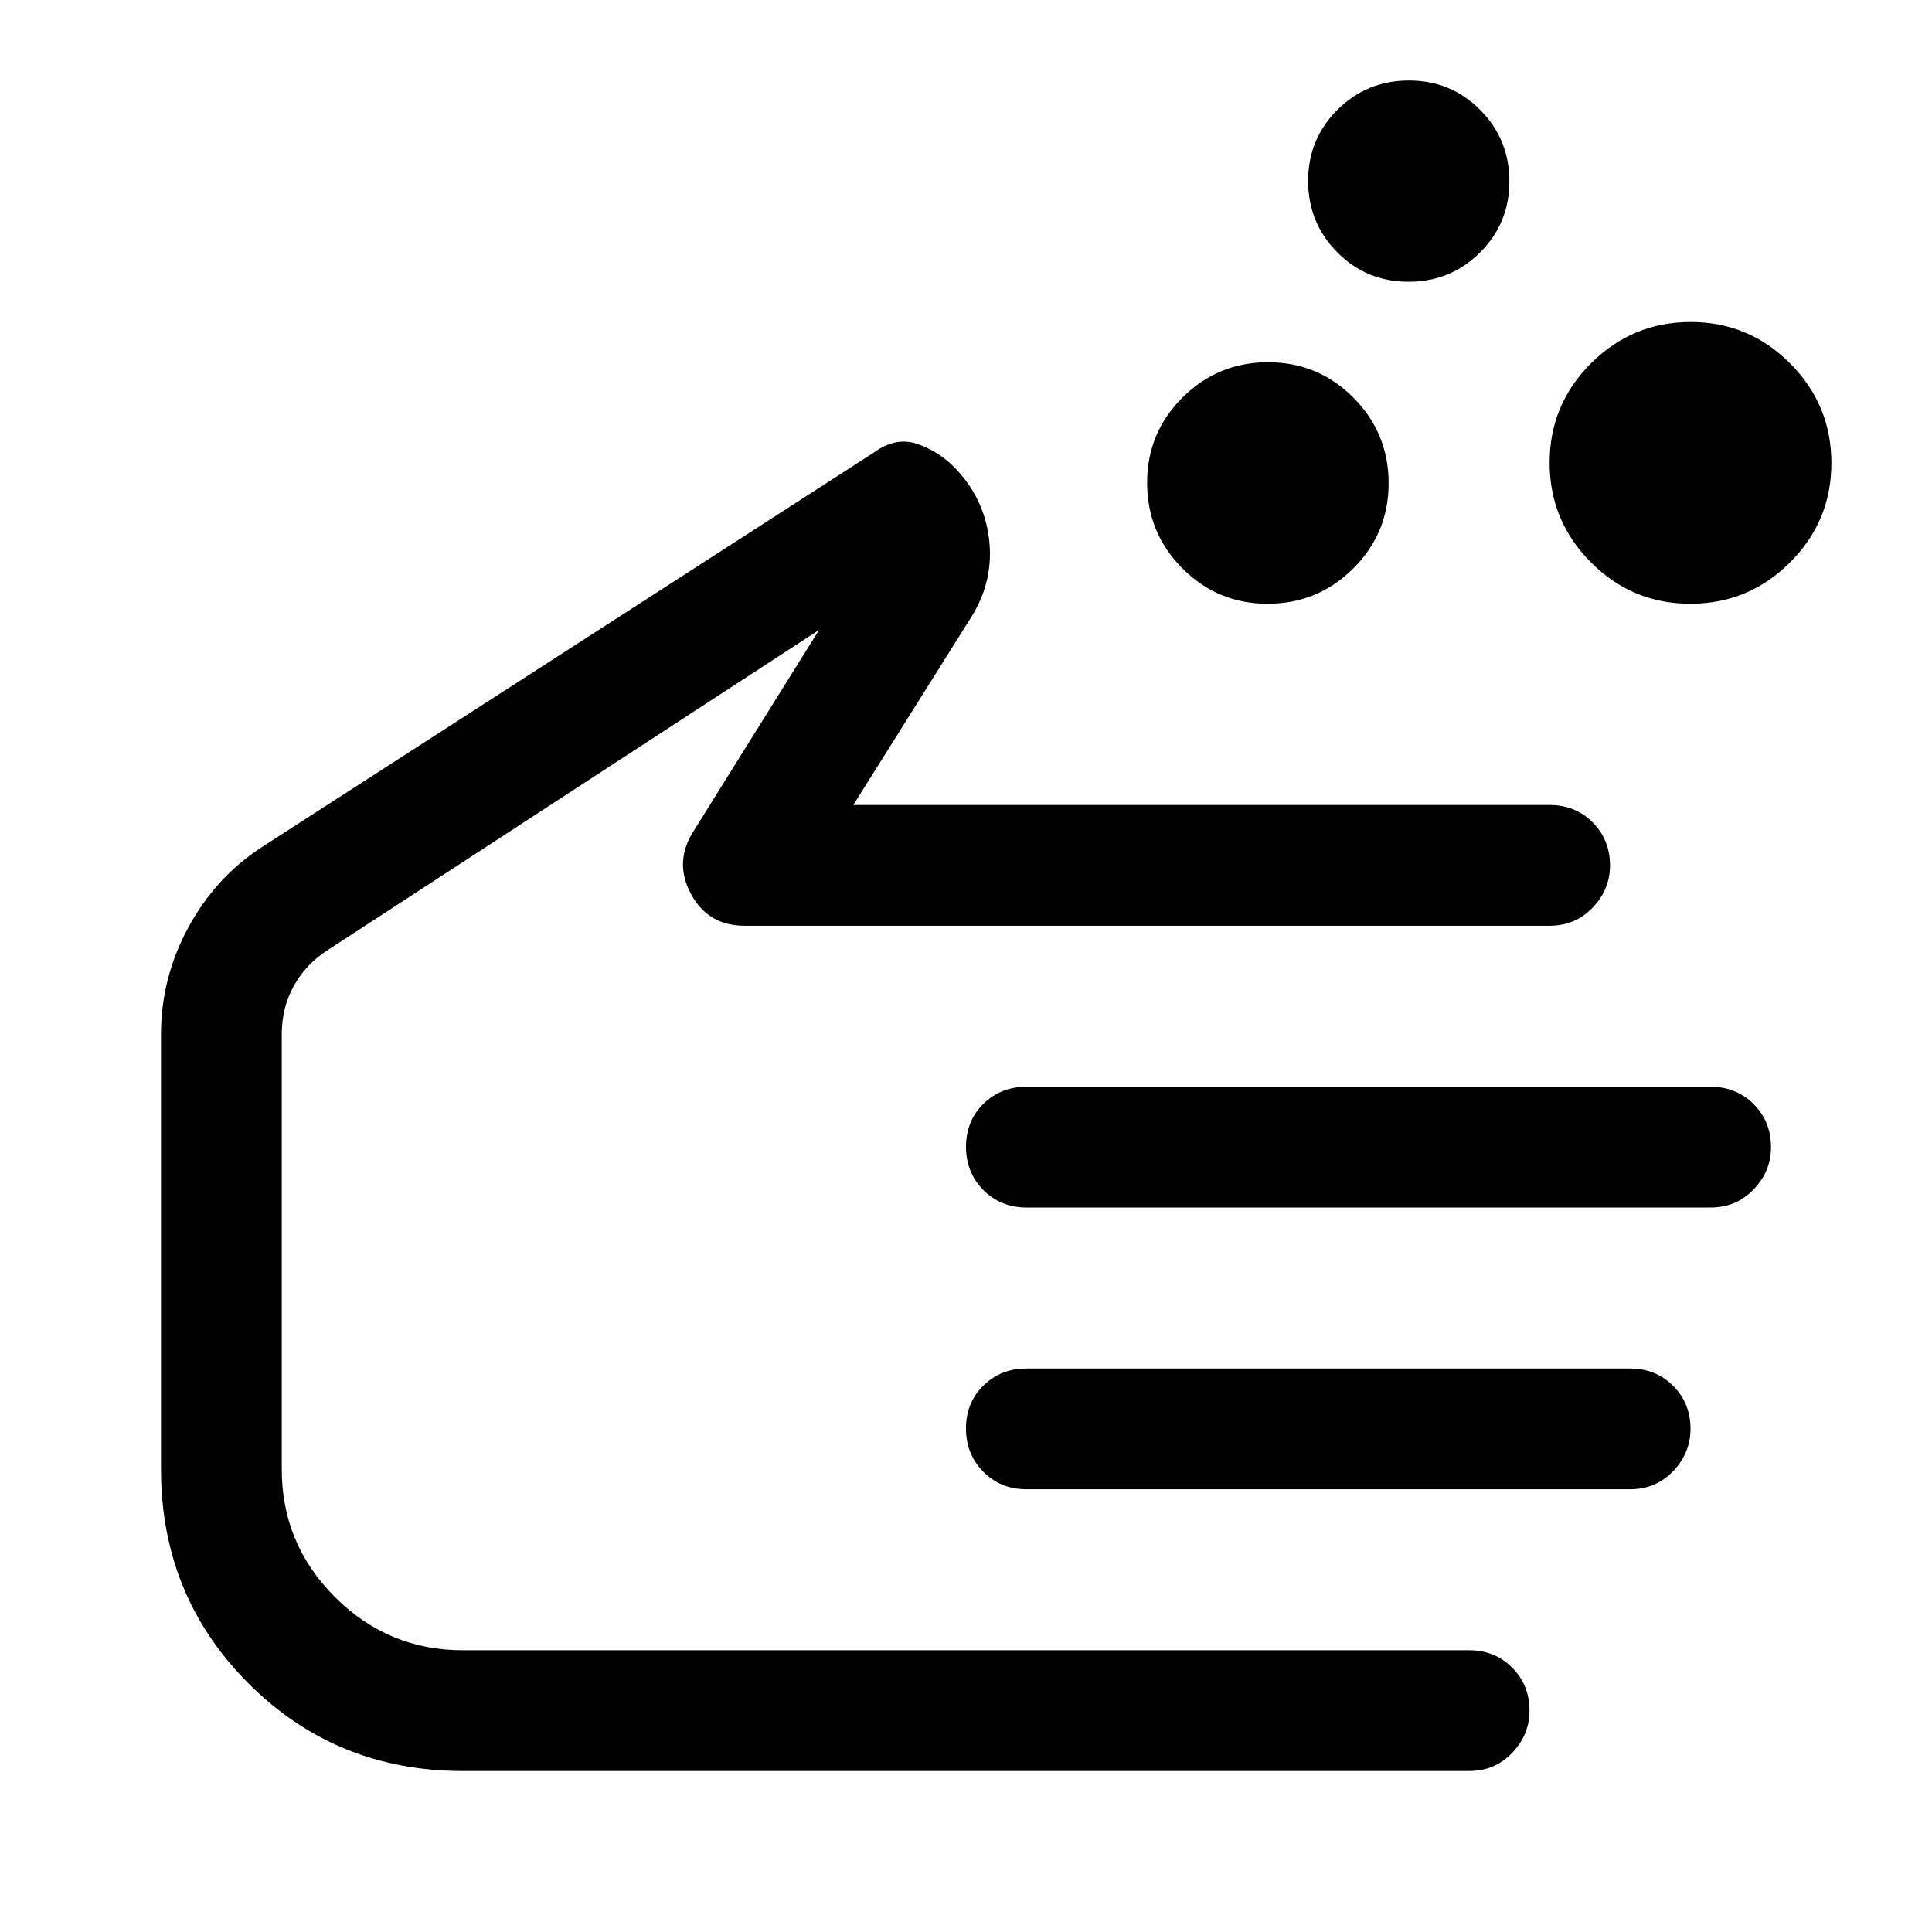 <svg xmlns="http://www.w3.org/2000/svg" width="48" height="48" viewBox="0 -960 960 960"><path d="M629.899-660Q605-660 587.5-677.601t-17.5-42.5Q570-745 587.601-762.5t42.5-17.5Q655-780 672.5-762.399t17.5 42.5Q690-695 672.399-677.5t-42.5 17.5Zm210.012 0Q811-660 790.5-680.589q-20.5-20.588-20.5-49.5Q770-759 790.589-779.5q20.588-20.5 49.5-20.5Q869-800 889.5-779.411q20.5 20.588 20.5 49.5Q910-701 889.411-680.5q-20.588 20.5-49.5 20.5ZM699.882-820Q679-820 664.5-834.618q-14.5-14.617-14.5-35.5Q650-891 664.618-905.5q14.617-14.5 35.5-14.5Q721-920 735.5-905.382q14.5 14.617 14.5 35.5Q750-849 735.382-834.5q-14.617 14.5-35.5 14.5ZM230-80q-63 0-106.5-43.5T80-230v-216q0-28 13.5-53t36.5-40l304-196q11-8 21.5-4.5T474-728q14.815 14.933 17.407 35.467Q494-672 483-654l-59 94h346q12.75 0 21.375 8.625T800-530q0 12-8.625 21T770-500H370q-18 0-26.5-15.5t.5-30.5l63-101-244 159q-11 7-17 17.862-6 10.862-6 24.138v216q0 37.125 26.438 63.562Q192.875-140 230-140h500q12.75 0 21.375 8.625T760-110q0 12-8.625 21T730-80H230Zm620-280H510q-12.75 0-21.375-8.675-8.625-8.676-8.625-21.5 0-12.825 8.625-21.325T510-420h340q12.75 0 21.375 8.625T880-390q0 12-8.625 21T850-360Zm-40 140H510q-12.75 0-21.375-8.675-8.625-8.676-8.625-21.5 0-12.825 8.625-21.325T510-280h300q12.75 0 21.375 8.625T840-250q0 12-8.625 21T810-220ZM310-330Z"/></svg>